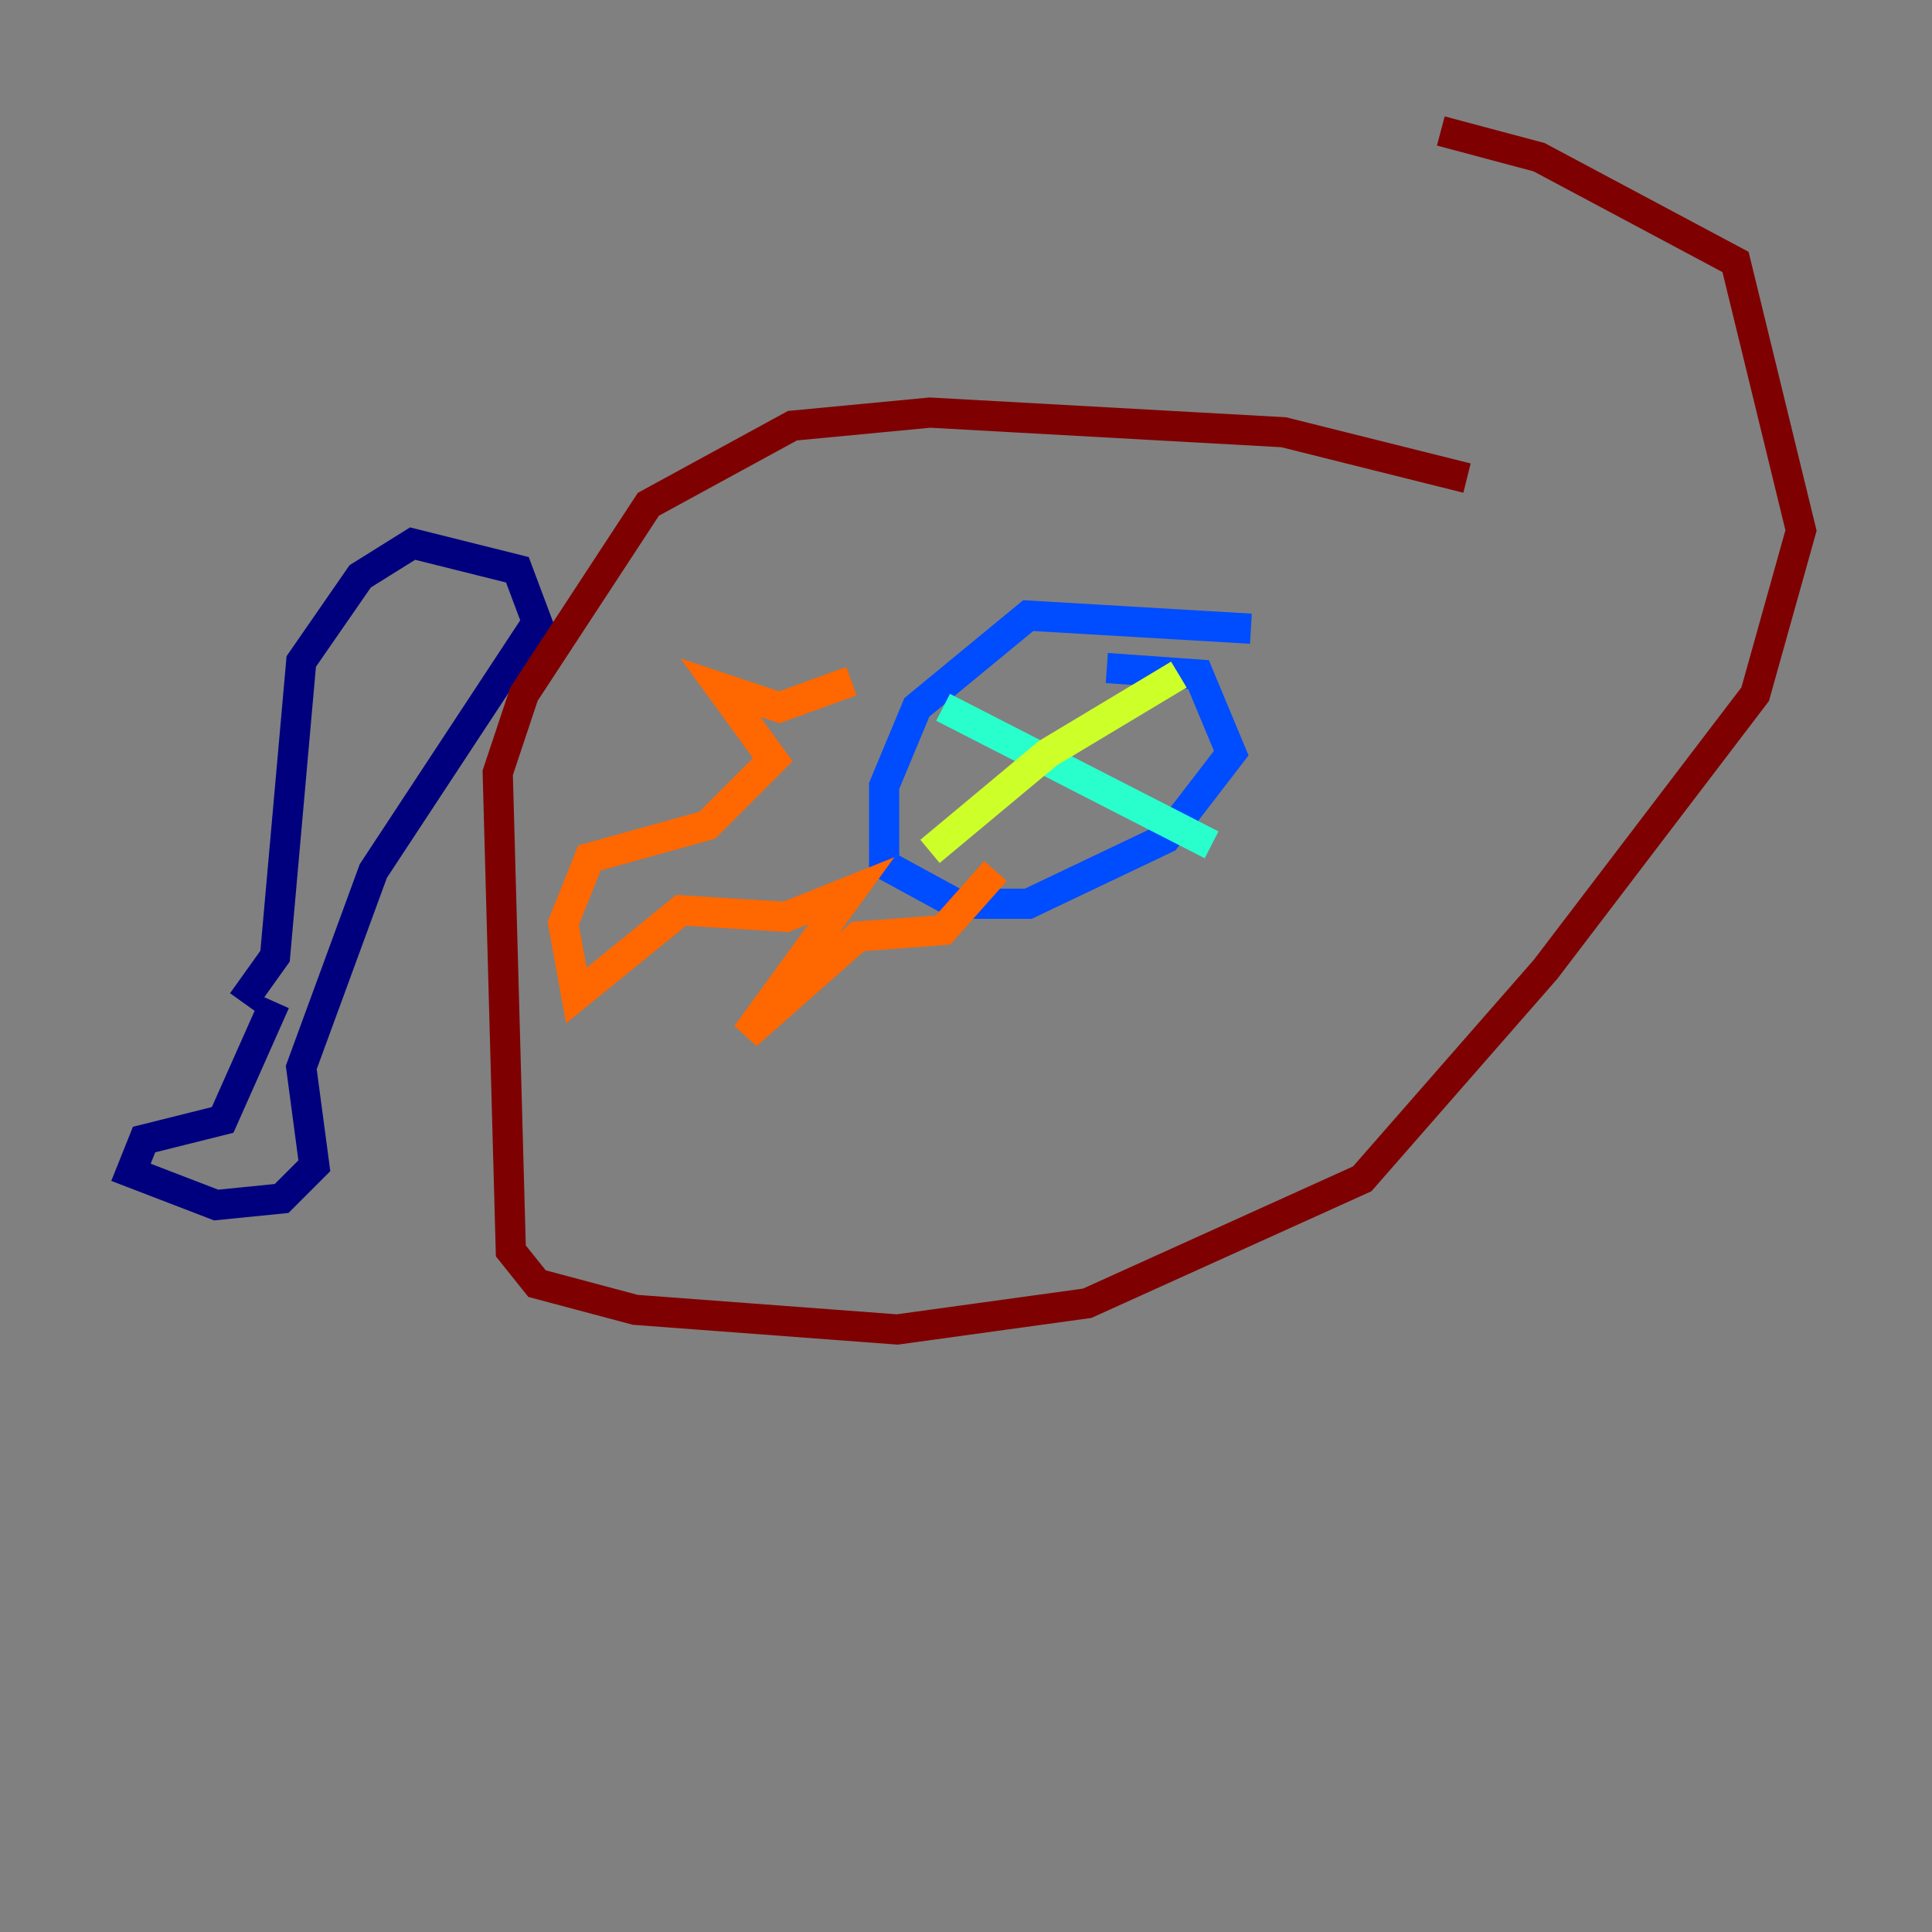 <?xml version="1.0" encoding="utf-8" ?>
<svg baseProfile="tiny" height="128" version="1.2" viewBox="0,0,128,128" width="128" xmlns="http://www.w3.org/2000/svg" xmlns:ev="http://www.w3.org/2001/xml-events" xmlns:xlink="http://www.w3.org/1999/xlink"><rect x="0" y="0" width="128" height="128" fill="#808080" stroke="none"/><defs /><polyline fill="none" points="18.224,66.386 14.752,74.197 9.546,75.498 8.678,77.668 14.319,79.837 18.658,79.403 20.827,77.234 19.959,70.725 24.732,57.709 35.58,41.22 34.278,37.749 27.336,36.014 23.864,38.183 19.959,43.824 18.224,63.349 16.054,66.386" stroke="#00007f" stroke-width="2" /><polyline fill="none" points="82.875,41.654 68.122,40.786 60.746,46.861 58.576,52.068 58.576,57.275 63.349,59.878 68.122,59.878 77.234,55.539 81.573,49.898 79.403,44.691 73.329,44.258" stroke="#004cff" stroke-width="2" /><polyline fill="none" points="62.481,46.861 80.271,55.973" stroke="#29ffcd" stroke-width="2" /><polyline fill="none" points="78.102,44.691 69.424,49.898 61.614,56.407" stroke="#cdff29" stroke-width="2" /><polyline fill="none" points="56.407,45.125 51.634,46.861 47.729,45.559 51.2,50.332 46.861,54.671 39.051,56.841 37.315,61.18 38.183,65.953 45.125,60.312 52.068,60.746 56.407,59.01 49.464,68.556 56.841,62.047 62.481,61.614 65.953,57.709" stroke="#ff6700" stroke-width="2" /><polyline fill="none" points="97.193,31.675 85.044,28.637 61.614,27.336 52.502,28.203 42.956,33.41 34.712,45.993 32.976,51.2 33.844,82.875 35.58,85.044 42.088,86.78 59.444,88.081 72.027,86.346 90.251,78.102 102.4,64.217 116.285,45.993 119.322,35.146 114.983,17.356 101.966,10.414 95.458,8.678" stroke="#7f0000" stroke-width="2" /></svg>
